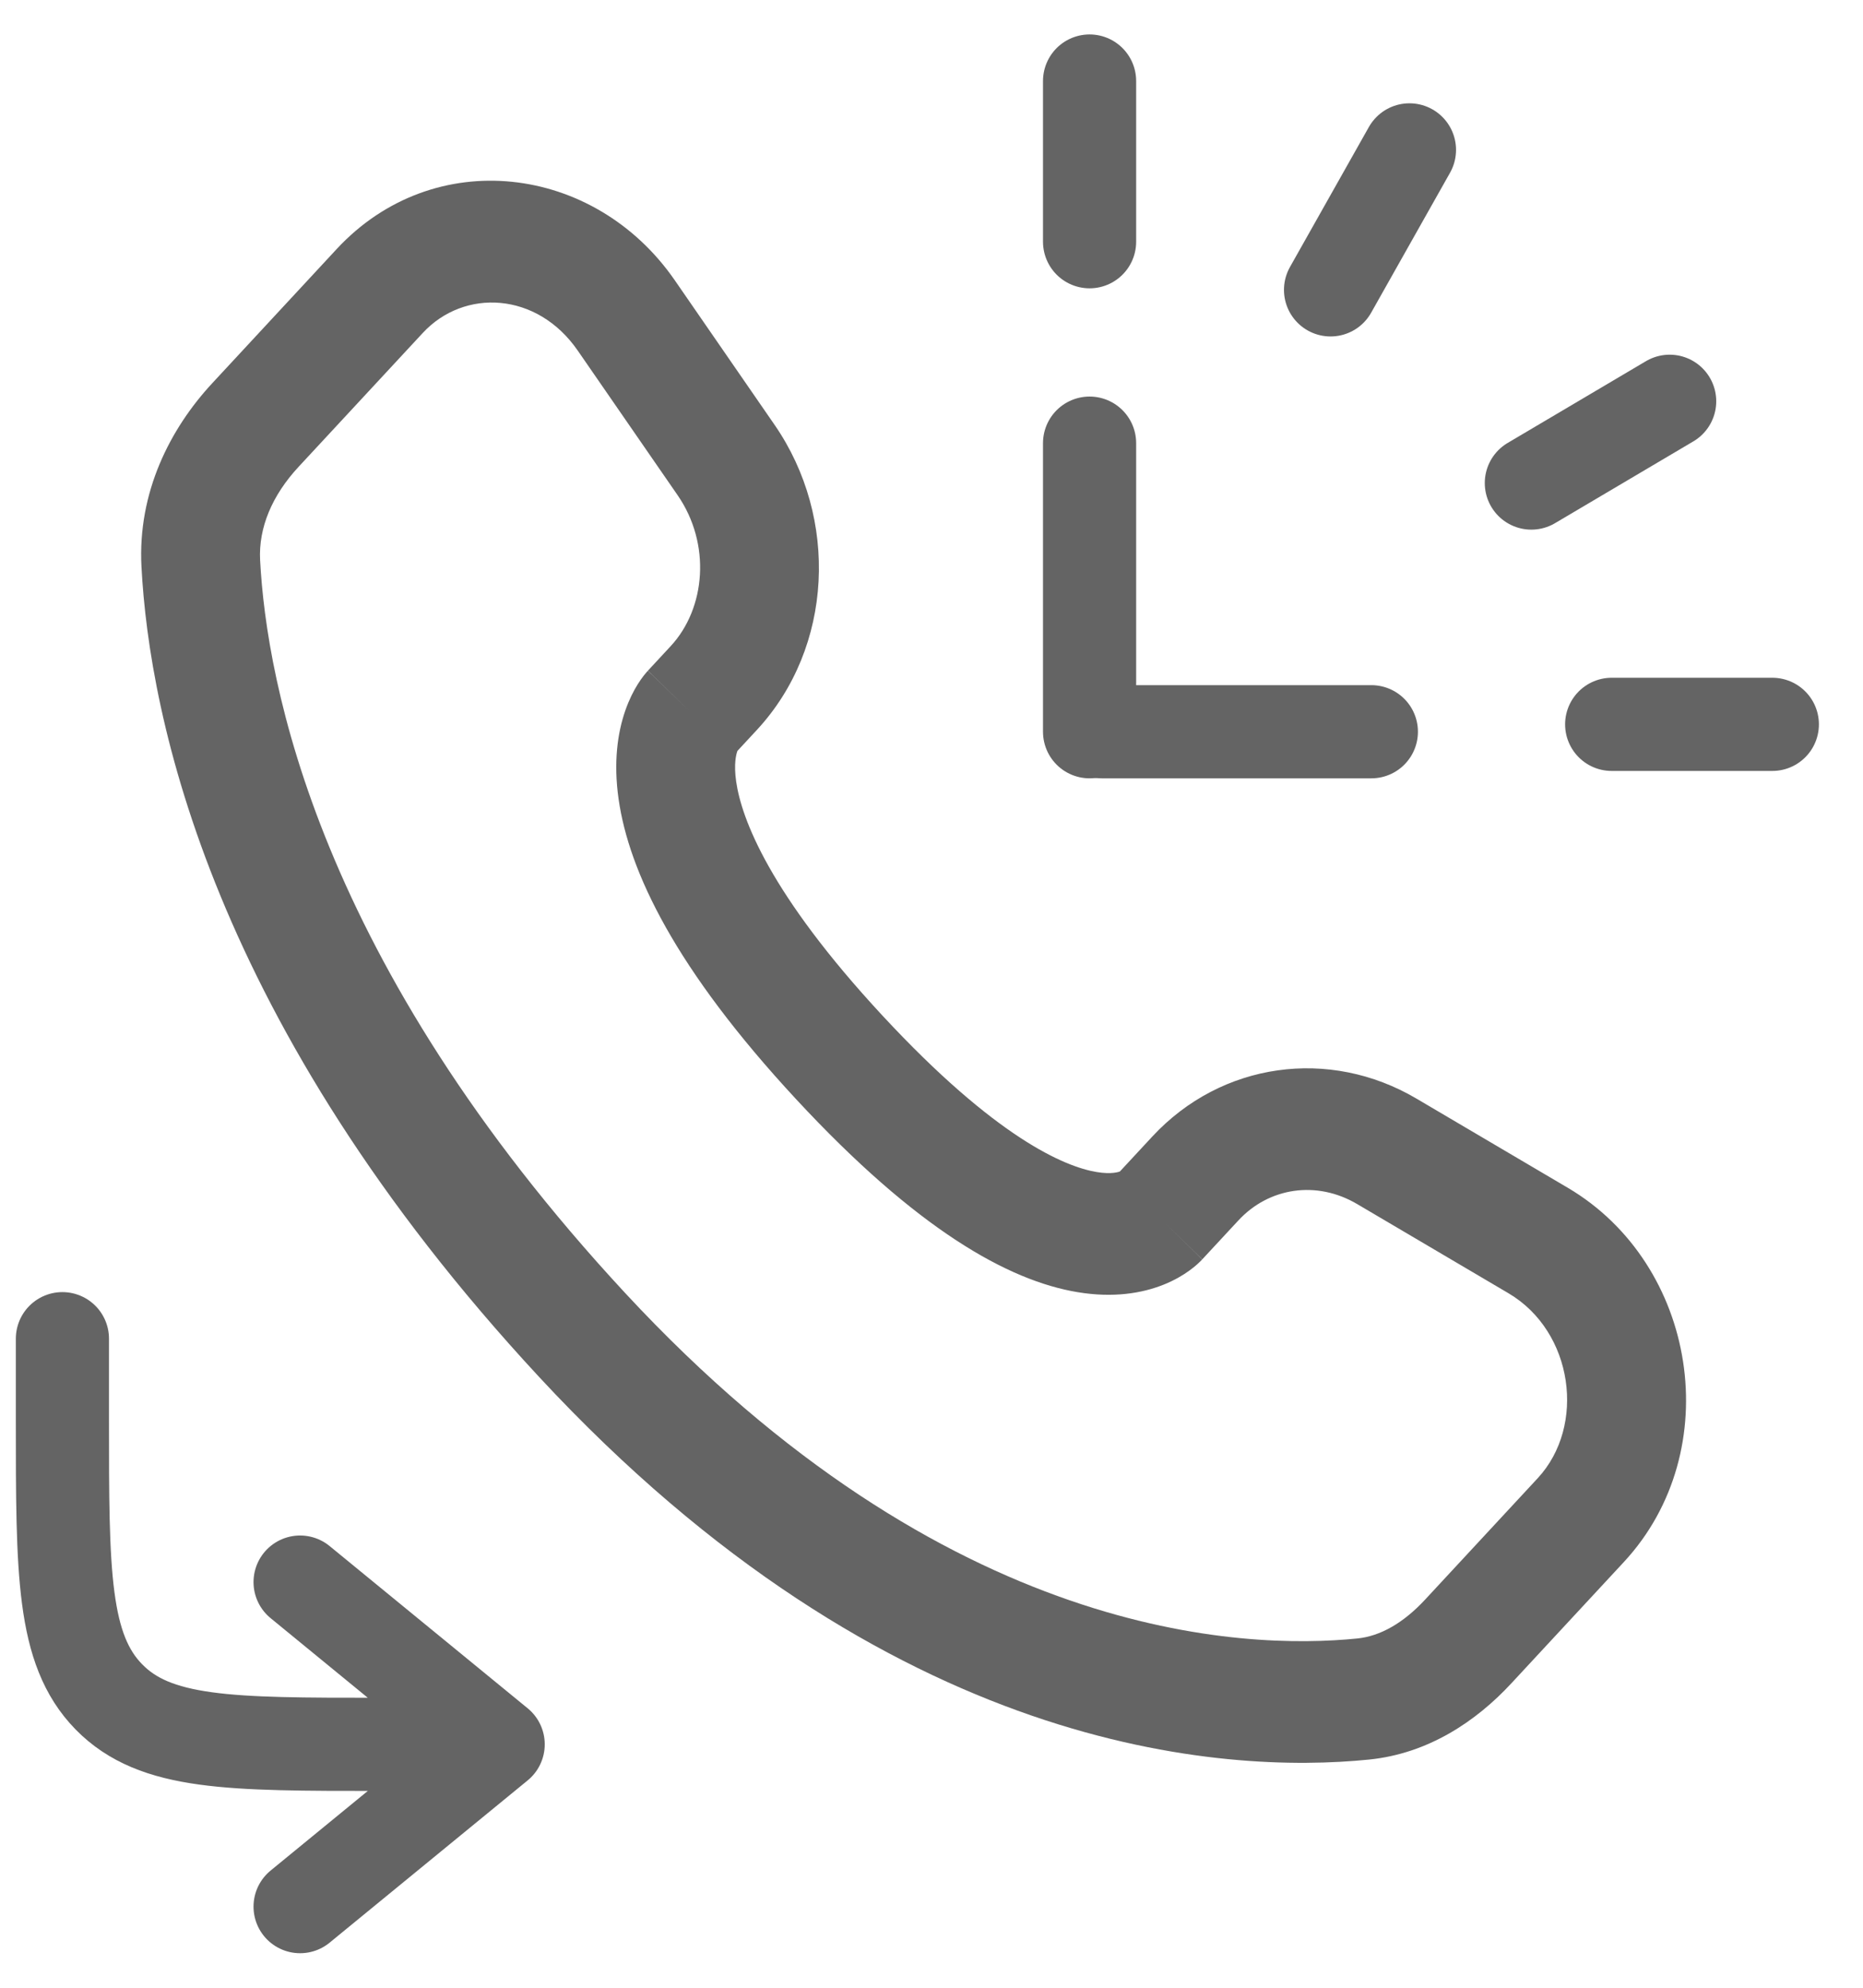 <svg width="60" height="64" viewBox="0 0 60 64" fill="none" xmlns="http://www.w3.org/2000/svg">
<g clip-path="url(#clip0_0_446)">
<path d="M2.01 43.102V45.714C2.01 50.64 2.01 53.103 3.505 54.633C5 56.163 7.405 56.163 12.216 56.163H16.044M16.044 56.163L9.665 50.939M16.044 56.163L9.665 61.388" stroke="#646464" stroke-width="3" stroke-linecap="round" stroke-linejoin="round"/>
<path d="M38.721 40.547L39.884 39.294L37.109 36.596L35.947 37.848L38.721 40.547ZM43.708 38.767L48.582 41.639L50.492 38.243L45.617 35.371L43.708 38.767ZM49.523 47.595L45.898 51.502L48.673 54.2L52.298 50.293L49.523 47.595ZM43.718 52.754C40.056 53.124 30.503 52.808 20.133 41.631L17.358 44.329C28.659 56.511 39.44 57.123 44.093 56.653L43.718 52.754ZM20.133 41.631C10.243 30.97 8.584 21.978 8.377 18.034L4.556 18.244C4.809 23.075 6.812 32.962 17.358 44.329L20.133 41.631ZM23.642 24.293L24.374 23.504L21.599 20.805L20.867 21.594L23.642 24.293ZM24.949 13.683L21.732 9.024L18.606 11.287L21.824 15.945L24.949 13.683ZM10.842 8.02L6.837 12.337L9.612 15.035L13.617 10.719L10.842 8.02ZM22.255 22.944C20.867 21.594 20.864 21.598 20.864 21.598L20.86 21.602C20.858 21.605 20.855 21.607 20.853 21.61C20.848 21.616 20.842 21.622 20.837 21.628C20.826 21.64 20.815 21.653 20.803 21.667C20.779 21.695 20.753 21.727 20.725 21.763C20.669 21.836 20.605 21.925 20.539 22.031C20.405 22.245 20.261 22.526 20.138 22.879C19.889 23.596 19.753 24.546 19.923 25.732C20.256 28.063 21.748 31.197 25.645 35.397L27.032 34.048L28.42 32.699C24.777 28.772 23.88 26.354 23.709 25.164C23.627 24.59 23.711 24.288 23.744 24.193C23.762 24.139 23.774 24.124 23.763 24.143C23.757 24.153 23.745 24.17 23.726 24.195C23.716 24.207 23.705 24.222 23.691 24.238C23.684 24.246 23.676 24.255 23.668 24.264C23.664 24.269 23.66 24.273 23.656 24.278L23.649 24.285L23.646 24.289C23.646 24.289 23.642 24.293 22.255 22.944ZM25.645 35.397C29.53 39.585 32.465 41.232 34.704 41.604C35.853 41.795 36.783 41.642 37.487 41.358C37.831 41.219 38.103 41.056 38.308 40.907C38.41 40.833 38.495 40.763 38.563 40.702C38.597 40.671 38.628 40.642 38.654 40.616C38.667 40.603 38.679 40.591 38.691 40.579C38.696 40.573 38.702 40.568 38.707 40.562C38.709 40.56 38.712 40.557 38.714 40.554L38.718 40.55C38.718 40.55 38.721 40.547 37.334 39.197C35.947 37.848 35.95 37.844 35.95 37.844L35.953 37.84L35.96 37.834C35.965 37.829 35.969 37.824 35.973 37.82C35.982 37.811 35.99 37.803 35.998 37.795C36.013 37.78 36.027 37.767 36.039 37.756C36.064 37.734 36.082 37.72 36.093 37.712C36.117 37.694 36.115 37.7 36.083 37.713C36.033 37.733 35.801 37.817 35.317 37.736C34.29 37.565 32.074 36.637 28.42 32.699L27.032 34.048L25.645 35.397ZM21.732 9.024C19.145 5.28 13.97 4.648 10.842 8.02L13.617 10.719C14.951 9.281 17.299 9.394 18.606 11.287L21.732 9.024ZM8.377 18.034C8.323 16.991 8.766 15.947 9.612 15.035L6.837 12.337C5.47 13.81 4.431 15.858 4.556 18.244L8.377 18.034ZM45.898 51.502C45.187 52.269 44.442 52.68 43.718 52.754L44.093 56.653C46 56.46 47.542 55.42 48.673 54.2L45.898 51.502ZM24.374 23.504C26.843 20.843 27.017 16.679 24.949 13.683L21.824 15.945C22.901 17.505 22.736 19.58 21.599 20.805L24.374 23.504ZM48.582 41.639C50.676 42.873 51.087 45.91 49.523 47.595L52.298 50.293C55.627 46.704 54.658 40.699 50.492 38.243L48.582 41.639ZM39.884 39.294C40.867 38.234 42.4 37.996 43.708 38.767L45.617 35.371C42.814 33.719 39.338 34.193 37.109 36.596L39.884 39.294Z" fill="#646464"/>
<path d="M35.091 14.268L35.091 23.56" stroke="#646464" stroke-width="3" stroke-linecap="round"/>
<path d="M35.485 23.56H44.166" stroke="#646464" stroke-width="3" stroke-linecap="round"/>
<path d="M51.906 23.322H57.08" stroke="#646464" stroke-width="3" stroke-linecap="round"/>
<path d="M35.091 7.783V2.609" stroke="#646464" stroke-width="3" stroke-linecap="round"/>
<path d="M49.319 15.553L53.773 12.92" stroke="#646464" stroke-width="3" stroke-linecap="round"/>
<path d="M42.852 9.333L45.393 4.826" stroke="#646464" stroke-width="3" stroke-linecap="round"/>
</g>
<defs>
<clipPath id="clip0_0_446">
<rect width="59.636" height="64" fill="white" transform="translate(0.182)"/>
</clipPath>
</defs>
</svg>

